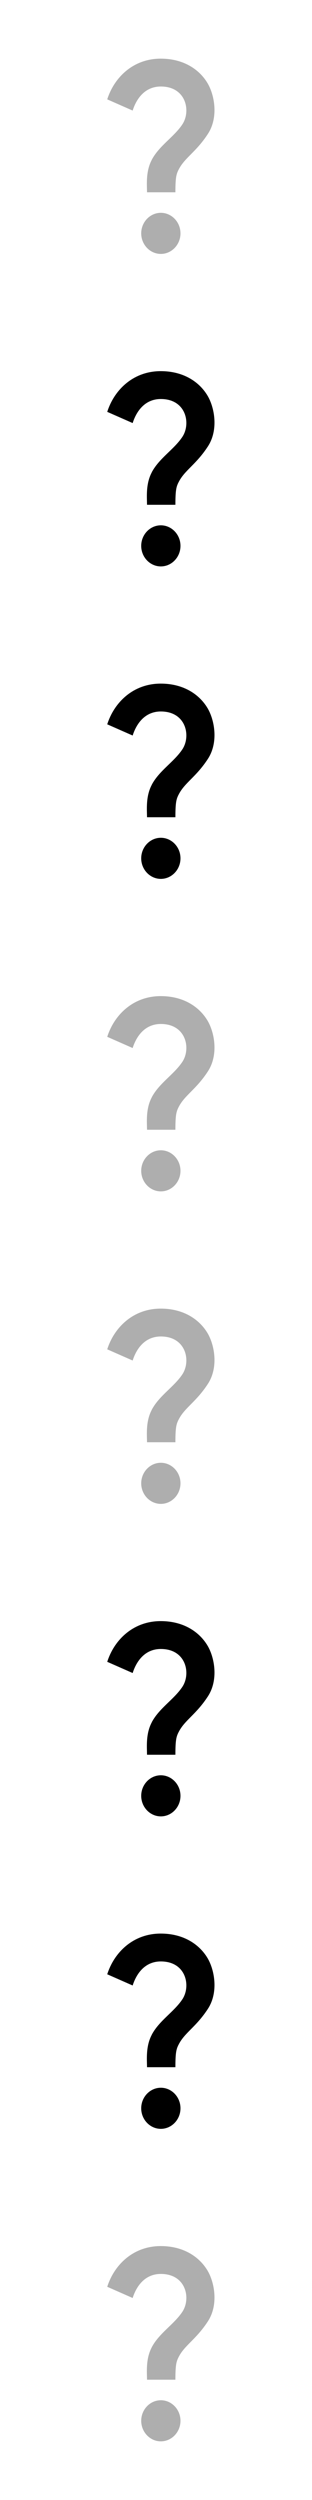 <?xml version="1.0" encoding="UTF-8"?>
<svg id="bitmap:32-32" width="32" height="256" version="1.1" viewBox="0 0 8.467 67.734" xmlns="http://www.w3.org/2000/svg">
 <style>
  @import url(colors.css);
 </style>
 <g stroke-width=".07">
  <path d="m4.117 4.331c0.205-0.387 0.6-0.616 0.829-0.958 0.242-0.359 0.107-1.03-0.581-1.03-0.45 0-0.671 0.356-0.765 0.652l-0.69-0.304c0.189-0.593 0.703-1.103 1.452-1.103 0.626 0 1.055 0.298 1.274 0.671 0.187 0.32 0.296 0.919 0.008 1.365-0.32 0.493-0.626 0.643-0.791 0.961-0.067 0.128-0.093 0.212-0.093 0.624h-0.77c-0.003-0.217-0.035-0.571 0.128-0.877zm0.781 1.991c0 0.306-0.24 0.557-0.533 0.557-0.293 0-0.533-0.251-0.533-0.557 0-0.306 0.24-0.557 0.533-0.557 0.293 0 0.533 0.251 0.533 0.557z" fill="#aeaeae"/>
  <path d="m4.117 29.731c0.205-0.387 0.6-0.616 0.829-0.958 0.242-0.359 0.107-1.03-0.581-1.03-0.45 0-0.671 0.356-0.765 0.652l-0.69-0.304c0.189-0.593 0.703-1.103 1.452-1.103 0.626 0 1.055 0.298 1.274 0.671 0.187 0.32 0.296 0.919 8e-3 1.365-0.32 0.493-0.626 0.643-0.791 0.961-0.067 0.128-0.093 0.212-0.093 0.624h-0.77c-0.003-0.217-0.035-0.571 0.128-0.877zm0.781 1.991c0 0.306-0.24 0.557-0.533 0.557s-0.533-0.251-0.533-0.557c0-0.306 0.24-0.557 0.533-0.557s0.533 0.251 0.533 0.557z" fill="#aeaeae"/>
  <path d="m4.117 12.798c0.205-0.387 0.6-0.616 0.829-0.958 0.242-0.359 0.107-1.03-0.581-1.03-0.45 0-0.671 0.356-0.765 0.652l-0.69-0.304c0.189-0.593 0.703-1.103 1.452-1.103 0.626 0 1.055 0.298 1.274 0.671 0.187 0.32 0.296 0.919 0.008 1.365-0.32 0.493-0.626 0.643-0.791 0.961-0.067 0.128-0.093 0.212-0.093 0.624h-0.77c-0.003-0.217-0.035-0.571 0.128-0.877zm0.781 1.991c0 0.306-0.24 0.557-0.533 0.557s-0.533-0.251-0.533-0.557 0.24-0.557 0.533-0.557 0.533 0.251 0.533 0.557z" class="Highlight" fill="currentColor"/>
  <path d="m4.117 21.264c0.205-0.387 0.6-0.616 0.829-0.958 0.242-0.359 0.107-1.03-0.581-1.03-0.45 0-0.671 0.356-0.765 0.652l-0.69-0.304c0.189-0.593 0.703-1.103 1.452-1.103 0.626 0 1.055 0.298 1.274 0.671 0.187 0.32 0.296 0.919 0.008 1.365-0.32 0.493-0.626 0.643-0.791 0.961-0.067 0.128-0.093 0.212-0.093 0.624h-0.77c-0.003-0.217-0.035-0.571 0.128-0.877zm0.781 1.991c0 0.306-0.24 0.557-0.533 0.557s-0.533-0.251-0.533-0.557c0-0.306 0.24-0.557 0.533-0.557s0.533 0.251 0.533 0.557z" class="HighlightOutline" fill="currentColor"/>
  <path d="m4.117 38.198c0.205-0.387 0.6-0.616 0.829-0.958 0.242-0.359 0.107-1.03-0.581-1.03-0.45 0-0.671 0.356-0.765 0.652l-0.69-0.304c0.189-0.593 0.703-1.103 1.452-1.103 0.626 0 1.055 0.298 1.274 0.671 0.187 0.32 0.296 0.919 8e-3 1.365-0.32 0.493-0.626 0.643-0.791 0.961-0.067 0.128-0.093 0.212-0.093 0.624h-0.77c-0.003-0.217-0.035-0.571 0.128-0.877zm0.781 1.991c0 0.306-0.24 0.557-0.533 0.557s-0.533-0.251-0.533-0.557c0-0.306 0.24-0.557 0.533-0.557s0.533 0.251 0.533 0.557z" fill="#aeaeae"/>
  <path d="m4.117 63.598c0.205-0.387 0.6-0.616 0.829-0.958 0.242-0.359 0.107-1.03-0.581-1.03-0.45 0-0.671 0.356-0.765 0.652l-0.69-0.304c0.189-0.593 0.703-1.103 1.452-1.103 0.626 0 1.055 0.298 1.274 0.671 0.187 0.32 0.296 0.919 8e-3 1.365-0.32 0.493-0.626 0.643-0.791 0.961-0.067 0.128-0.093 0.212-0.093 0.624h-0.77c-0.003-0.217-0.035-0.571 0.128-0.877zm0.781 1.991c0 0.306-0.24 0.557-0.533 0.557s-0.533-0.251-0.533-0.557c0-0.306 0.24-0.557 0.533-0.557s0.533 0.251 0.533 0.557z" fill="#aeaeae"/>
  <path d="m4.117 46.665c0.205-0.387 0.6-0.616 0.829-0.958 0.242-0.359 0.107-1.03-0.581-1.03-0.45 0-0.671 0.356-0.765 0.652l-0.69-0.304c0.189-0.593 0.703-1.103 1.452-1.103 0.626 0 1.055 0.298 1.274 0.671 0.187 0.32 0.296 0.919 8e-3 1.365-0.32 0.493-0.626 0.643-0.791 0.961-0.067 0.128-0.093 0.212-0.093 0.624h-0.77c-0.003-0.217-0.035-0.571 0.128-0.877zm0.781 1.991c0 0.306-0.24 0.557-0.533 0.557-0.293 0-0.533-0.251-0.533-0.557 0-0.306 0.24-0.557 0.533-0.557 0.293 0 0.533 0.251 0.533 0.557z" class="Highlight" fill="currentColor"/>
  <path d="m4.117 55.131c0.205-0.387 0.6-0.616 0.829-0.958 0.242-0.359 0.107-1.03-0.581-1.03-0.45 0-0.671 0.356-0.765 0.652l-0.69-0.304c0.189-0.593 0.703-1.103 1.452-1.103 0.626 0 1.055 0.298 1.274 0.671 0.187 0.32 0.296 0.919 8e-3 1.365-0.32 0.493-0.626 0.643-0.791 0.961-0.067 0.128-0.093 0.212-0.093 0.624h-0.77c-0.003-0.217-0.035-0.571 0.128-0.877zm0.781 1.991c0 0.306-0.24 0.557-0.533 0.557-0.293 0-0.533-0.251-0.533-0.557 0-0.306 0.24-0.557 0.533-0.557 0.293 0 0.533 0.251 0.533 0.557z" class="HighlightOutline" fill="currentColor"/>
 </g>
</svg>
